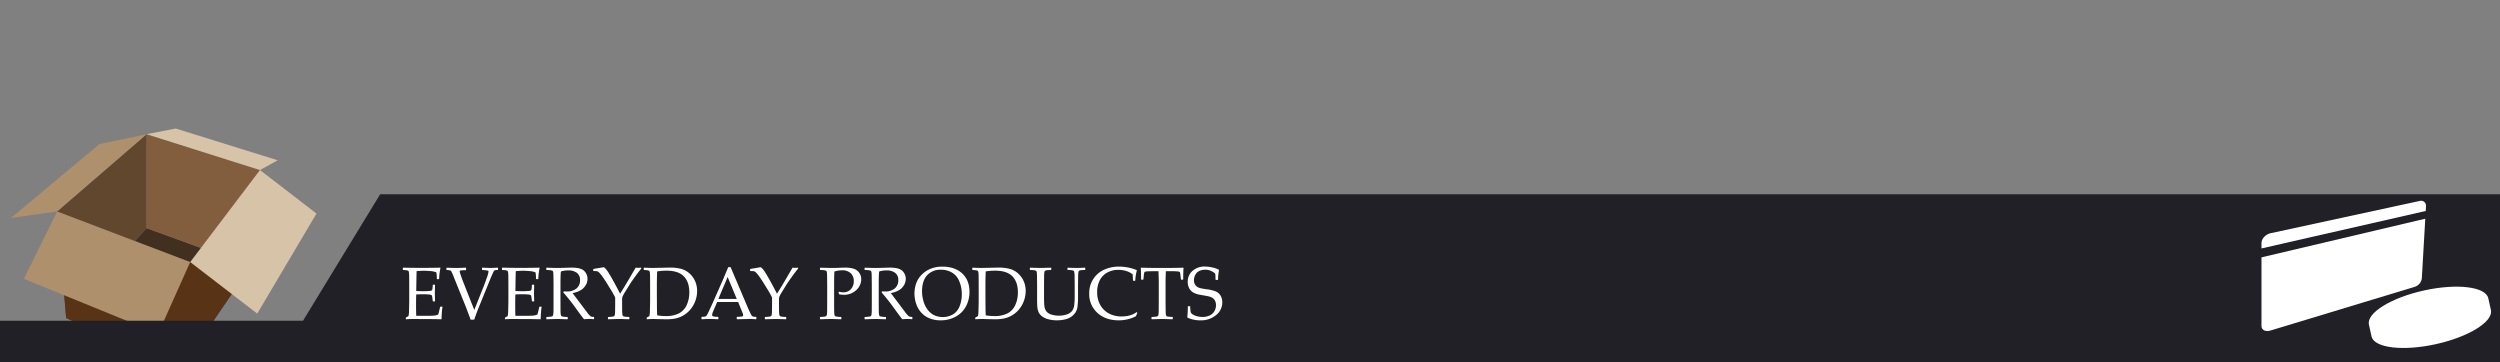 <svg id="be269306-01d7-4ff6-8167-0aa28156cab7" data-name="Layer 1" xmlns="http://www.w3.org/2000/svg" xmlns:xlink="http://www.w3.org/1999/xlink" width="1344.293" height="194.648" viewBox="0 0 1344.293 194.648">
  <rect x="0" y="0" width="1344.293" height="194.648" fill="#808080" stroke="none"/>
  <defs>
    <clipPath id="b2dd2e3a-ad3c-4e38-a177-e60835924254">
      <rect y="43.788" width="172.4" height="132.49" style="fill: none"/>
    </clipPath>
  </defs>
  <title>banner-7</title>
  <g style="clip-path: url(#b2dd2e3a-ad3c-4e38-a177-e60835924254)">
    <g>
      <polygon points="78.837 72.155 78.837 122.677 35.562 170.987 30.737 113.676 78.837 72.155" style="fill: #62472f"/>
      <polygon points="35.562 170.987 97.112 198.472 134.79 143.064 78.837 122.677 35.562 170.987" style="fill: #412f1f"/>
      <polygon points="78.837 122.677 134.79 143.064 139.791 91.431 78.837 72.155 78.837 122.677" style="fill: #825e3e"/>
      <polygon points="5.883 117.185 53.544 77.418 78.837 72.155 30.737 113.676 5.883 117.185" style="fill: #ae906c"/>
      <polygon points="78.837 72.155 94.472 69.108 149.339 86.186 139.791 91.431 78.837 72.155" style="fill: #d7c3a8"/>
      <polygon points="30.737 113.676 35.562 170.987 97.112 198.472 126.937 154.612 102.271 140.92 30.737 113.676" style="fill: #583316"/>
      <polygon points="139.791 91.431 102.271 140.92 138.312 168.622 170.183 114.831 139.791 91.431" style="fill: #d7c3a8"/>
      <polygon points="30.737 113.676 12.843 149.93 85.058 179.381 102.271 140.92 30.737 113.676" style="fill: #ae906c"/>
    </g>
  </g>
  <polygon points="204.411 104.462 162.931 172.476 0 172.476 0 194.648 279.306 194.648 1344.293 194.648 1344.293 104.462 204.411 104.462" style="fill: #212026"/>
  <g>
    <path d="M216.611,144.063l.156-.136q6.7.117,8.574.117,6.406,0,11.406-.117l.1.136a33.311,33.311,0,0,0-.723,5.879l-.117.156h-.957l-.176-.156a2.871,2.871,0,0,0,.02-.312,19.023,19.023,0,0,0-.254-3.164,10.582,10.582,0,0,0-3.408-.713q-2.178-.166-3.272-.166-1.543,0-3.945.215l-.078,3.125-.059,3.574-.058,3.965q2.109.117,3.886.117,1.8,0,3.008-.117a5.04,5.04,0,0,0,1.416-.245.818.818,0,0,0,.313-.488,7.409,7.409,0,0,0,.185-1.279l.078-1.211.157-.156h.9l.156.156q-.039,2.129-.1,4.277l.1,4.395-.156.156h-.9l-.157-.156-.136-1.172q-.177-1.367-.254-1.631a.864.864,0,0,0-.362-.459,3.906,3.906,0,0,0-1.455-.312q-1.172-.117-3.222-.118-1.134,0-3.457.1-.1,1.641-.1,5.469,0,4.1.1,6.035h3.593q4.746,0,5.938-.117a7.8,7.8,0,0,0,2.265-.567,21.388,21.388,0,0,0,.577-2.08q.4-1.631.459-2.041l.195-.136h.937l.157.136a26.769,26.769,0,0,0-.342,2.93q-.167,2.091-.166,3.574l-.137.156q-3.731-.117-9.765-.117l-5.313-.039q-1.856,0-3.867.156l-.156-.156v-.644l.156-.2a10.4,10.4,0,0,0,1.318-.732,15.222,15.222,0,0,0,.274-3.418q.107-3.271.107-4.99v-7.168l-.019-4.434q0-1.446-.04-2.353a7.338,7.338,0,0,0-.136-1.3,1.478,1.478,0,0,0-.225-.547.955.955,0,0,0-.41-.264,4.526,4.526,0,0,0-.967-.185l-1.484-.117-.156-.137Z" style="fill: #fff"/>
    <path d="M253.056,171.876q-.293-.859-2.442-6.563l-6.64-16.425a23.8,23.8,0,0,0-1.426-3.194q-.292-.381-2.344-.517l-.175-.176v-.9l.175-.175q2.989.156,5.078.156,1.953,0,5.176-.156l.156.156v1.074l-.156.156a14.458,14.458,0,0,0-2.822.147.562.562,0,0,0-.459.556,14.655,14.655,0,0,0,.625,2.08q.624,1.846,1.113,3.116l6.114,15.449,5.1-12.813q.528-1.308,1.543-4.218a17.956,17.956,0,0,0,1.016-3.5.6.6,0,0,0-.479-.625,22.739,22.739,0,0,0-2.861-.332l-.176-.157v-.937l.176-.156q3.417.156,4.355.156.762,0,3.946-.156l.156.156v.937l-.156.157a5.615,5.615,0,0,0-1.7.214,1.319,1.319,0,0,0-.518.606q-.225.45-1.4,3.086l-6.093,15q-2.051,5.02-2.91,7.793Z" style="fill: #fff"/>
    <path d="M269.931,144.063l.156-.136q6.7.117,8.574.117,6.406,0,11.407-.117l.1.136a33.333,33.333,0,0,0-.722,5.879l-.118.156h-.957l-.175-.156a3.121,3.121,0,0,0,.019-.312,19.023,19.023,0,0,0-.254-3.164,10.576,10.576,0,0,0-3.408-.713q-2.178-.166-3.271-.166-1.543,0-3.946.215l-.078,3.125L277.2,152.5l-.059,3.965q2.109.117,3.887.117,1.8,0,3.007-.117a5.022,5.022,0,0,0,1.416-.245.818.818,0,0,0,.313-.488,7.485,7.485,0,0,0,.186-1.279l.078-1.211.156-.156h.9l.157.156q-.04,2.129-.1,4.277l.1,4.395-.157.156h-.9l-.156-.156-.137-1.172q-.175-1.367-.254-1.631a.862.862,0,0,0-.361-.459,3.912,3.912,0,0,0-1.455-.312q-1.173-.117-3.223-.118-1.133,0-3.457.1-.1,1.641-.1,5.469,0,4.1.1,6.035h3.594q4.746,0,5.937-.117a7.814,7.814,0,0,0,2.266-.567q.175-.448.576-2.08t.459-2.041l.195-.136h.938l.156.136a27.027,27.027,0,0,0-.342,2.93q-.166,2.091-.166,3.574l-.137.156q-3.73-.117-9.765-.117l-5.313-.039q-1.856,0-3.867.156l-.156-.156v-.644l.156-.2a10.448,10.448,0,0,0,1.319-.732,15.339,15.339,0,0,0,.273-3.418q.106-3.271.107-4.99v-7.168l-.019-4.434q0-1.446-.039-2.353a7.411,7.411,0,0,0-.137-1.3,1.461,1.461,0,0,0-.225-.547.942.942,0,0,0-.41-.264,4.527,4.527,0,0,0-.966-.185l-1.485-.117-.156-.137Z" style="fill: #fff"/>
    <path d="M293.759,144.063l.156-.136q3.575.156,5.567.156,2.206,0,5.957-.137,1.386-.039,2.011-.039,4.941,0,6.7,1.8a5.882,5.882,0,0,1,1.757,4.258,6.677,6.677,0,0,1-.859,3.222,7.65,7.65,0,0,1-2.539,2.705,12.666,12.666,0,0,1-4.629,1.69q.546.762,1.973,2.637l2.773,3.672q1.349,1.815,2.891,3.837a12.34,12.34,0,0,0,1.992,2.286,2.493,2.493,0,0,0,.771.322,6.4,6.4,0,0,0,1.026.058l.156.157v.918l-.176.175a18.275,18.275,0,0,0-2.226-.117q-1.387,0-3.028.117-1.347-1.639-4.238-5.683-3.36-4.687-6.875-8.692l.195-.6q1.016.058,1.583.059a7.93,7.93,0,0,0,5.292-1.622,5.571,5.571,0,0,0,1.915-4.492,4.609,4.609,0,0,0-1.719-3.9,7.455,7.455,0,0,0-4.649-1.319,12.907,12.907,0,0,0-3.867.567q-.293.429-.293,7.324v9.043l.02,3.809a26.014,26.014,0,0,0,.117,2.851,1.826,1.826,0,0,0,.283.86,1.472,1.472,0,0,0,.713.361,15.347,15.347,0,0,0,2.6.224l.156.118v.976l-.156.156q-.1,0-3.438-.117-1.387-.039-2.168-.039-.606,0-5.586.156l-.156-.156v-.976l.156-.118a20.17,20.17,0,0,0,2.422-.195,1.787,1.787,0,0,0,.811-.3,1.542,1.542,0,0,0,.332-.791,18.066,18.066,0,0,0,.146-2.695l.02-4.121v-9.043l-.039-3.809q-.021-2.226-.108-2.871a1.776,1.776,0,0,0-.273-.859,1.412,1.412,0,0,0-.713-.352,16.818,16.818,0,0,0-2.6-.214l-.156-.137Z" style="fill: #fff"/>
    <path d="M319.169,145.763l-.176-.176v-.821l.176-.175,5.528-.918a6.64,6.64,0,0,1,1.142,1.035,19.249,19.249,0,0,1,1.621,2.334q1.065,1.709,2.744,4.765t3.223,6.123l1.992-3.164,2.246-3.75,4.141-7.089a14.858,14.858,0,0,0,1.484.078c.3,0,.755-.027,1.367-.078l.157.156v.371q-.978,1.074-3.028,3.9t-3.056,4.414q-1.006,1.593-2.471,4a20.754,20.754,0,0,0-1.6,2.9,4.309,4.309,0,0,0-.136,1.152v2.871l.019,2.93a18.829,18.829,0,0,0,.127,2.373,1.865,1.865,0,0,0,.293.879,1.46,1.46,0,0,0,.7.342,16.536,16.536,0,0,0,2.588.214l.156.118v.976l-.156.156q-.1,0-3.437-.117-1.387-.039-2.168-.039-.626,0-5.586.156l-.156-.156v-.976l.156-.118a19.794,19.794,0,0,0,2.441-.195,1.746,1.746,0,0,0,.791-.3,1.381,1.381,0,0,0,.322-.722,13.481,13.481,0,0,0,.137-2.2l.039-3.34v-3.711a51.992,51.992,0,0,0-2.871-5.059L326.2,152.11q-.819-1.329-2.06-3.1a16.649,16.649,0,0,0-1.924-2.4,3.186,3.186,0,0,0-1.055-.742A10.384,10.384,0,0,0,319.169,145.763Z" style="fill: #fff"/>
    <path d="M346.142,144.063l.156-.136q3.38.156,4.609.156l9.141-.195a23.309,23.309,0,0,1,6.406.732,10.988,10.988,0,0,1,4.444,2.539,12.072,12.072,0,0,1,2.949,4.2,13.056,13.056,0,0,1,1.006,5.108,15.442,15.442,0,0,1-.918,5.214,15.182,15.182,0,0,1-2.608,4.62,14.271,14.271,0,0,1-3.847,3.291,13.944,13.944,0,0,1-4.326,1.67,23.27,23.27,0,0,1-4.434.419q-1.524,0-5.742-.117-1.387-.039-1.836-.039-1.349,0-3.262.156l-.156-.156v-.644l.156-.2a10.314,10.314,0,0,0,1.318-.732,15.222,15.222,0,0,0,.274-3.418q.107-3.271.107-4.99v-7.168l-.019-4.434q0-1.446-.039-2.353a7.411,7.411,0,0,0-.137-1.3,1.461,1.461,0,0,0-.225-.547.948.948,0,0,0-.41-.264,4.526,4.526,0,0,0-.967-.185l-1.484-.117-.156-.137Zm7.226,25.489a24.089,24.089,0,0,0,4.59.39,14.913,14.913,0,0,0,7.276-1.523,9.474,9.474,0,0,0,4.072-4.512,16.221,16.221,0,0,0,1.348-6.738q0-5.528-2.95-8.574t-9.3-3.047a31.665,31.665,0,0,0-5.039.39q-.156,3.2-.156,7.227V159.3l.039,5.742Q353.251,166.72,353.368,169.552Z" style="fill: #fff"/>
    <path d="M377.372,171.68l-.175-.156v-1.015l.175-.157a8.307,8.307,0,0,0,1.836-.146,1.567,1.567,0,0,0,.733-.508,16.224,16.224,0,0,0,1.3-2.49l2.051-4.453,5.313-12.032q1.5-3.534,2.988-7.07h1.27l8.339,19.61,1.114,2.617q.488,1.113,1.123,2.422a7.418,7.418,0,0,0,.879,1.543,1.648,1.648,0,0,0,.605.361,6.437,6.437,0,0,0,1.611.146l.157.157v1.015l-.157.156q-2.07-.176-3.73-.175-3.243.1-6.484.175l-.157-.156v-1.015l.157-.157a15.811,15.811,0,0,0,2.734-.185.65.65,0,0,0,.547-.674,3.317,3.317,0,0,0-.274-1.133l-2.4-5.957H385.614l-2.128,5a5.888,5.888,0,0,0-.567,1.973.765.765,0,0,0,.528.722,8.856,8.856,0,0,0,2.656.254l.176.157v1.015l-.157.156q-2.519-.156-4.414-.156Q379.56,171.524,377.372,171.68Zm8.907-10.957h9.882l-4.9-11.777Z" style="fill: #fff"/>
    <path d="M403.525,145.763l-.176-.176v-.821l.176-.175,5.527-.918a6.644,6.644,0,0,1,1.143,1.035,19.249,19.249,0,0,1,1.621,2.334q1.064,1.709,2.744,4.765t3.222,6.123l1.993-3.164,2.246-3.75,4.14-7.089c.508.051,1,.078,1.485.078.3,0,.755-.027,1.367-.078l.156.156v.371q-.976,1.074-3.027,3.9t-3.057,4.414q-1.007,1.593-2.471,4a20.811,20.811,0,0,0-1.6,2.9,4.306,4.306,0,0,0-.137,1.152v2.871l.02,2.93a18.635,18.635,0,0,0,.127,2.373,1.854,1.854,0,0,0,.293.879,1.455,1.455,0,0,0,.7.342,16.522,16.522,0,0,0,2.588.214l.156.118v.976l-.156.156q-.1,0-3.438-.117-1.387-.039-2.168-.039-.625,0-5.586.156l-.156-.156v-.976l.156-.118a19.837,19.837,0,0,0,2.442-.195,1.751,1.751,0,0,0,.791-.3,1.389,1.389,0,0,0,.322-.722,13.724,13.724,0,0,0,.137-2.2l.039-3.34v-3.711a52.46,52.46,0,0,0-2.871-5.059l-1.719-2.793q-.82-1.329-2.061-3.1a16.731,16.731,0,0,0-1.923-2.4,3.2,3.2,0,0,0-1.055-.742A10.4,10.4,0,0,0,403.525,145.763Z" style="fill: #fff"/>
    <path d="M441.064,143.927q4.921.156,6.269.156,1.836,0,4.121-.1,2.423-.078,2.989-.078a15.241,15.241,0,0,1,4.521.566,5.96,5.96,0,0,1,2.959,2.071,5.735,5.735,0,0,1,1.172,3.633,7.51,7.51,0,0,1-.82,3.4,8.163,8.163,0,0,1-2.286,2.793,9.437,9.437,0,0,1-6.093,2.148,14.934,14.934,0,0,1-2.7-.273l-.332-1.191.176-.2a11.246,11.246,0,0,0,2.383.332,5.317,5.317,0,0,0,4.111-1.689,6.145,6.145,0,0,0,1.553-4.326,5.672,5.672,0,0,0-1.611-4.239,6.705,6.705,0,0,0-4.873-1.582,13.233,13.233,0,0,0-3.907.664q-.175,1.5-.175,7.266v9.043l.019,3.809a26.562,26.562,0,0,0,.117,2.851,1.824,1.824,0,0,0,.284.86,1.468,1.468,0,0,0,.712.361,15.359,15.359,0,0,0,2.6.224l.156.118v.976l-.156.156q-4.98-.156-5.605-.156-.664,0-5.586.156l-.157-.156v-.976l.157-.118a20.17,20.17,0,0,0,2.422-.195,1.782,1.782,0,0,0,.81-.3,1.533,1.533,0,0,0,.332-.791,18.014,18.014,0,0,0,.147-2.695l.019-4.121v-9.043l-.039-3.809q-.019-2.226-.107-2.871a1.775,1.775,0,0,0-.274-.859,1.408,1.408,0,0,0-.713-.352,16.785,16.785,0,0,0-2.6-.214l-.157-.137v-.977Z" style="fill: #fff"/>
    <path d="M464.892,144.063l.156-.136q3.574.156,5.566.156,2.208,0,5.958-.137,1.386-.039,2.011-.039,4.941,0,6.7,1.8a5.883,5.883,0,0,1,1.758,4.258,6.677,6.677,0,0,1-.859,3.222,7.659,7.659,0,0,1-2.539,2.705,12.666,12.666,0,0,1-4.629,1.69q.546.762,1.973,2.637l2.773,3.672q1.347,1.815,2.891,3.837a12.34,12.34,0,0,0,1.992,2.286,2.483,2.483,0,0,0,.771.322,6.4,6.4,0,0,0,1.026.058l.156.157v.918l-.176.175a18.275,18.275,0,0,0-2.226-.117q-1.388,0-3.028.117-1.347-1.639-4.238-5.683-3.36-4.687-6.875-8.692l.195-.6q1.015.058,1.582.059a7.932,7.932,0,0,0,5.293-1.622,5.57,5.57,0,0,0,1.914-4.492,4.608,4.608,0,0,0-1.718-3.9,7.455,7.455,0,0,0-4.649-1.319,12.907,12.907,0,0,0-3.867.567q-.293.429-.293,7.324v9.043l.02,3.809a26.014,26.014,0,0,0,.117,2.851,1.826,1.826,0,0,0,.283.86,1.467,1.467,0,0,0,.713.361,15.33,15.33,0,0,0,2.6.224l.157.118v.976l-.157.156q-.1,0-3.437-.117-1.388-.039-2.168-.039-.606,0-5.586.156l-.156-.156v-.976l.156-.118a20.17,20.17,0,0,0,2.422-.195,1.777,1.777,0,0,0,.81-.3,1.532,1.532,0,0,0,.333-.791,18.066,18.066,0,0,0,.146-2.695l.02-4.121v-9.043l-.04-3.809q-.019-2.226-.107-2.871a1.787,1.787,0,0,0-.273-.859,1.412,1.412,0,0,0-.713-.352,16.818,16.818,0,0,0-2.6-.214l-.156-.137Z" style="fill: #fff"/>
    <path d="M491.728,158.067a17.312,17.312,0,0,1,.84-5.469,12.66,12.66,0,0,1,2.861-4.7,13.864,13.864,0,0,1,4.873-3.34,16.694,16.694,0,0,1,6.445-1.181q6.66,0,10.606,3.623T521.3,156.9a16.169,16.169,0,0,1-1.934,7.93,13.531,13.531,0,0,1-5.537,5.469,16.711,16.711,0,0,1-8.095,1.953,15.708,15.708,0,0,1-5.86-1.065,11.949,11.949,0,0,1-4.56-3.173,12.925,12.925,0,0,1-2.735-4.883A17.421,17.421,0,0,1,491.728,158.067Zm4.062-1.289a18.974,18.974,0,0,0,.772,5.127,13.471,13.471,0,0,0,2.3,4.707,9.906,9.906,0,0,0,3.536,2.92,11.248,11.248,0,0,0,9.951-.43,8.718,8.718,0,0,0,3.594-4.306,16.731,16.731,0,0,0,1.23-6.553,17.468,17.468,0,0,0-1.406-7.129,9.437,9.437,0,0,0-4-4.629,11.646,11.646,0,0,0-5.762-1.445,9.662,9.662,0,0,0-7.48,2.969Q495.789,150.978,495.79,156.778Z" style="fill: #fff"/>
    <path d="M522.822,144.063l.156-.136q3.378.156,4.609.156l9.141-.195a23.309,23.309,0,0,1,6.406.732,10.984,10.984,0,0,1,4.443,2.539,12.061,12.061,0,0,1,2.95,4.2,13.055,13.055,0,0,1,1,5.108,15.442,15.442,0,0,1-.918,5.214,15.158,15.158,0,0,1-2.607,4.62,14.26,14.26,0,0,1-3.848,3.291,13.935,13.935,0,0,1-4.326,1.67,23.252,23.252,0,0,1-4.433.419q-1.524,0-5.743-.117-1.386-.039-1.835-.039-1.348,0-3.262.156l-.156-.156v-.644l.156-.2a10.4,10.4,0,0,0,1.318-.732,15.222,15.222,0,0,0,.274-3.418q.106-3.271.107-4.99v-7.168l-.02-4.434q0-1.446-.039-2.353a7.338,7.338,0,0,0-.136-1.3,1.478,1.478,0,0,0-.225-.547.955.955,0,0,0-.41-.264,4.526,4.526,0,0,0-.967-.185l-1.484-.117-.156-.137Zm7.226,25.489a24.082,24.082,0,0,0,4.59.39,14.906,14.906,0,0,0,7.275-1.523,9.471,9.471,0,0,0,4.073-4.512,16.221,16.221,0,0,0,1.347-6.738q0-5.528-2.949-8.574t-9.3-3.047a31.655,31.655,0,0,0-5.039.39q-.156,3.2-.156,7.227V159.3l.039,5.742Q529.931,166.72,530.048,169.552Z" style="fill: #fff"/>
    <path d="M553.779,144.063l.156-.136q4.844.156,5.586.156.663,0,5.605-.156l.156.136v.977l-.156.137q-1.347.039-2.08.117a2.512,2.512,0,0,0-1.064.293,1.382,1.382,0,0,0-.44,1.006,17.227,17.227,0,0,0-.107,2.2l-.039,4.492v6.211q0,3.066.127,4.5a7.962,7.962,0,0,0,.547,2.422,4.449,4.449,0,0,0,1.279,1.7,6.665,6.665,0,0,0,2.461,1.162,13.439,13.439,0,0,0,3.633.449,13.12,13.12,0,0,0,4.013-.595A6.105,6.105,0,0,0,576.3,167.4a5.928,5.928,0,0,0,1.279-2.978,33.479,33.479,0,0,0,.3-5.127v-6.016q0-1.524-.049-4.189a13.333,13.333,0,0,0-.234-3.067,1.222,1.222,0,0,0-.684-.605,10.837,10.837,0,0,0-2.763-.244l-.157-.157V144.1l.157-.175q2.889.156,4.629.156,1.484,0,4.609-.156l.176.156v.937l-.176.157a18.407,18.407,0,0,0-2.393.146,1.568,1.568,0,0,0-.781.322,1.325,1.325,0,0,0-.332.664,18.1,18.1,0,0,0-.146,2.579l-.059,4.394v5.938a44.767,44.767,0,0,1-.273,5.6,7.367,7.367,0,0,1-1.221,3.369,9.067,9.067,0,0,1-2.246,2.207,9.875,9.875,0,0,1-3.33,1.367,18.294,18.294,0,0,1-4.219.479,17.471,17.471,0,0,1-4.834-.606,9.178,9.178,0,0,1-3.311-1.6,6.3,6.3,0,0,1-1.738-2.1,7.909,7.909,0,0,1-.683-2.6q-.158-1.5-.157-4.561v-7.5l-.039-3.809q-.019-2.226-.107-2.871a1.775,1.775,0,0,0-.274-.859,1.408,1.408,0,0,0-.713-.352,16.785,16.785,0,0,0-2.6-.214l-.156-.137Z" style="fill: #fff"/>
    <path d="M611.552,168.223l-.742,1.817a20.119,20.119,0,0,1-9.258,2.207q-7.052,0-11.455-4a13.48,13.48,0,0,1-4.4-10.469,13.8,13.8,0,0,1,2.2-7.783,13.612,13.612,0,0,1,5.8-4.98,19.207,19.207,0,0,1,8.095-1.651,24.369,24.369,0,0,1,5.137.547,21.562,21.562,0,0,1,4.238,1.309l.137.195a24.864,24.864,0,0,0-.84,5.41l-.136.156H609.4l-.157-.156-.195-3.32a10.58,10.58,0,0,0-3.447-1.768,13.975,13.975,0,0,0-4.209-.635,12.231,12.231,0,0,0-5.918,1.416,9.881,9.881,0,0,0-4.063,4.1,13.709,13.709,0,0,0-1.445,6.572,13.485,13.485,0,0,0,1.7,6.856,11.63,11.63,0,0,0,4.639,4.531,14.265,14.265,0,0,0,6.865,1.582,16.373,16.373,0,0,0,3.34-.332,12.7,12.7,0,0,0,2.666-.82,12.152,12.152,0,0,0,2.041-1.192Z" style="fill: #fff"/>
    <path d="M636.239,143.927l.176.175q-.175,1.758-.176,6.133l-.156.156h-.918l-.156-.175-.215-1.8a16.562,16.562,0,0,0-.244-1.768.842.842,0,0,0-.283-.469,3.561,3.561,0,0,0-1.27-.244q-1.074-.1-2.4-.1H626.9q-.158,4.413-.157,5.1v11.387l.039,3.809q.019,2.207.108,2.861a1.707,1.707,0,0,0,.273.859,1.535,1.535,0,0,0,.713.352,15.512,15.512,0,0,0,2.617.224l.137.118v.976l-.137.156q-5-.156-5.586-.156-.625,0-5.566.156l-.156-.156v-.976l.156-.118a20.011,20.011,0,0,0,2.432-.195,1.756,1.756,0,0,0,.8-.3,1.576,1.576,0,0,0,.342-.791,15.933,15.933,0,0,0,.137-2.695l.039-4.121V150.938q0-.312-.156-5.1h-2.91q-1.8,0-3.106.078t-1.514.4a7.09,7.09,0,0,0-.38,2.1l-.2,1.8-.176.175h-.9l-.156-.156q-.04-4.707-.176-6.133l.176-.175q3.4.156,11.308.156Q632.978,144.083,636.239,143.927Z" style="fill: #fff"/>
    <path d="M638.72,164.805l.156-.156h.957l.156.156a18.008,18.008,0,0,0,.264,3.057,2.492,2.492,0,0,0,1.055,1.172,7.571,7.571,0,0,0,2.363,1.006,11.56,11.56,0,0,0,2.979.39,8.772,8.772,0,0,0,3.72-.761,5.825,5.825,0,0,0,2.569-2.237,6.134,6.134,0,0,0,.918-3.31,5.335,5.335,0,0,0-.44-2.246,3.827,3.827,0,0,0-1.23-1.533,5.6,5.6,0,0,0-1.807-.86q-1.016-.282-3.027-.615-1.953-.312-3.057-.566a10.4,10.4,0,0,1-2.2-.782,5.832,5.832,0,0,1-1.826-1.338,6.089,6.089,0,0,1-1.172-1.992,7.2,7.2,0,0,1-.44-2.529,7.767,7.767,0,0,1,2.539-5.986,9.681,9.681,0,0,1,6.817-2.334,18.043,18.043,0,0,1,3.7.42,15.005,15.005,0,0,1,3.643,1.24l.136.234a26.728,26.728,0,0,0-.527,5.117l-.176.157h-1.015l-.157-.137q-.039-2.345-.117-2.949t-1.777-1.5a7.78,7.78,0,0,0-3.692-.9,7.355,7.355,0,0,0-3.1.664,4.549,4.549,0,0,0-2.188,2.09,6.233,6.233,0,0,0-.742,2.91,4.466,4.466,0,0,0,.449,2.041,3.834,3.834,0,0,0,1.163,1.407,5,5,0,0,0,1.66.771q.946.254,3.466.625a20.605,20.605,0,0,1,5.03,1.182,5.6,5.6,0,0,1,2.519,2.2,6.677,6.677,0,0,1,.948,3.633,8.6,8.6,0,0,1-3.389,6.933,12.549,12.549,0,0,1-8.213,2.774,16.382,16.382,0,0,1-7.09-1.445l-.117-.254A57.487,57.487,0,0,0,638.72,164.805Z" style="fill: #fff"/>
  </g>
  <g>
    <g>
      <path d="M1304.353,113.446l.145-2.5a2.674,2.674,0,0,0-3.452-2.882L1220.981,125.4c-2.721.589-4.944,2.974-4.944,5.315v2.88Z" style="fill: #fff"/>
      <path d="M1216.037,138.385v36.834c0,2.2,2.146,3.326,4.773,2.531l77.674-23.532a5.543,5.543,0,0,0,3.774-4.558l1.855-32.059Z" style="fill: #fff"/>
    </g>
    <path d="M1303.417,156.189c-17.727,3.913-30.983,12.132-29.609,18.356l1.4,6.333c1.374,6.224,16.858,8.1,34.584,4.184s30.982-12.132,29.608-18.356l-1.4-6.333C1336.627,154.148,1321.143,152.275,1303.417,156.189Z" style="fill: #fff"/>
  </g>
</svg>
